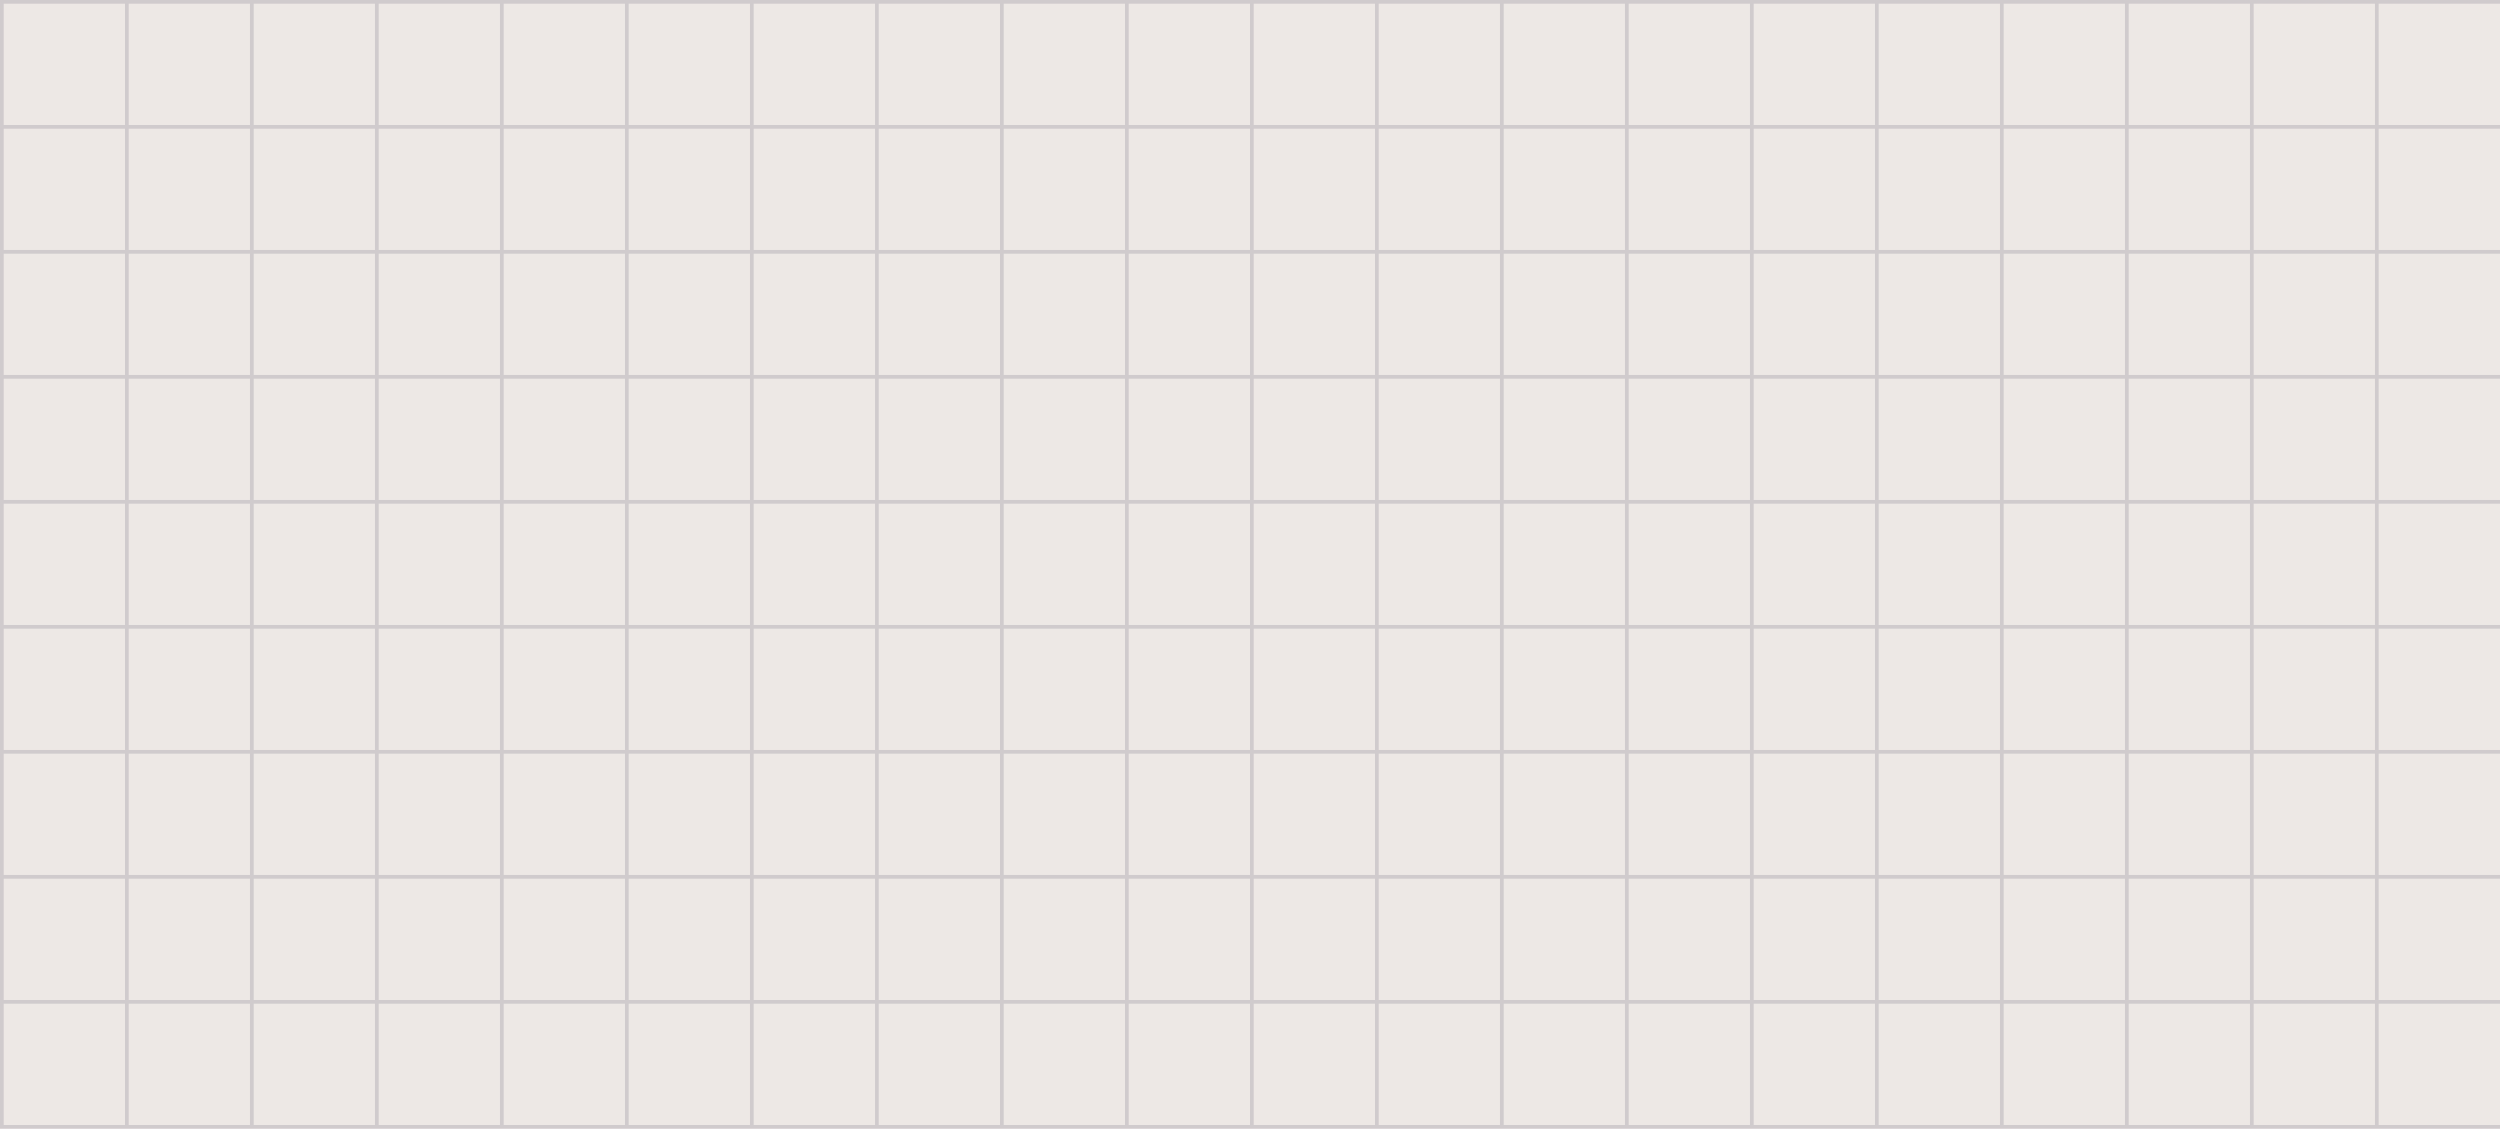 <?xml version="1.0" encoding="UTF-8"?>
<svg id="Layer_2" data-name="Layer 2" xmlns="http://www.w3.org/2000/svg" xmlns:xlink="http://www.w3.org/1999/xlink" viewBox="0 0 499.82 225.65">
  <defs>
    <style>
      .cls-1 {
        fill: url(#linear-gradient);
      }

      .cls-1, .cls-2 {
        stroke-width: 0px;
      }

      .cls-2 {
        fill: #d0cbcd;
      }
    </style>
    <linearGradient id="linear-gradient" x1="0" y1="112.83" x2="499.82" y2="112.83" gradientUnits="userSpaceOnUse">
      <stop offset=".06" stop-color="#ede8e5"/>
      <stop offset=".98" stop-color="#ede8e5"/>
    </linearGradient>
  </defs>
  <g id="Layer_1-2" data-name="Layer 1">
    <g>
      <rect class="cls-1" width="499.82" height="225.65"/>
      <g>
        <rect class="cls-2" x="24.99" width=".74" height="224.92"/>
        <rect class="cls-2" x="49.98" width=".74" height="224.92"/>
        <rect class="cls-2" width=".74" height="224.92"/>
        <rect class="cls-2" x="74.97" width=".74" height="224.92"/>
        <rect class="cls-2" x="99.96" width=".74" height="224.92"/>
        <rect class="cls-2" x="124.95" width=".74" height="224.92"/>
        <rect class="cls-2" x="149.94" width=".74" height="224.92"/>
        <rect class="cls-2" x="174.94" width=".74" height="224.92"/>
        <rect class="cls-2" x="199.93" width=".74" height="224.92"/>
        <rect class="cls-2" x="224.92" width=".74" height="224.92"/>
        <rect class="cls-2" x="249.91" width=".74" height="224.92"/>
        <rect class="cls-2" x="274.9" width=".74" height="224.92"/>
        <rect class="cls-2" x="299.89" width=".74" height="224.92"/>
        <rect class="cls-2" x="324.88" width=".74" height="224.92"/>
        <rect class="cls-2" x="349.87" width=".74" height="224.92"/>
        <rect class="cls-2" x="374.86" width=".74" height="224.92"/>
        <rect class="cls-2" x="399.85" width=".74" height="224.92"/>
        <rect class="cls-2" x="424.84" width=".74" height="224.92"/>
        <rect class="cls-2" x="449.83" width=".74" height="224.92"/>
        <rect class="cls-2" x="474.82" width=".74" height="224.92"/>
        <polyline class="cls-2" points="0 225.65 0 224.92 499.82 224.92 499.82 225.65"/>
        <rect class="cls-2" x="0" y="199.93" width="499.82" height=".74"/>
        <rect class="cls-2" y="174.93" width="499.82" height=".74"/>
        <rect class="cls-2" y="149.94" width="499.82" height=".74"/>
        <rect class="cls-2" y="124.95" width="499.82" height=".74"/>
        <rect class="cls-2" y="99.96" width="499.82" height=".74"/>
        <rect class="cls-2" y="74.97" width="499.82" height=".74"/>
        <rect class="cls-2" y="49.98" width="499.82" height=".74"/>
        <rect class="cls-2" y="24.99" width="499.82" height=".74"/>
        <rect class="cls-2" width="499.82" height=".74"/>
      </g>
    </g>
  </g>
</svg>